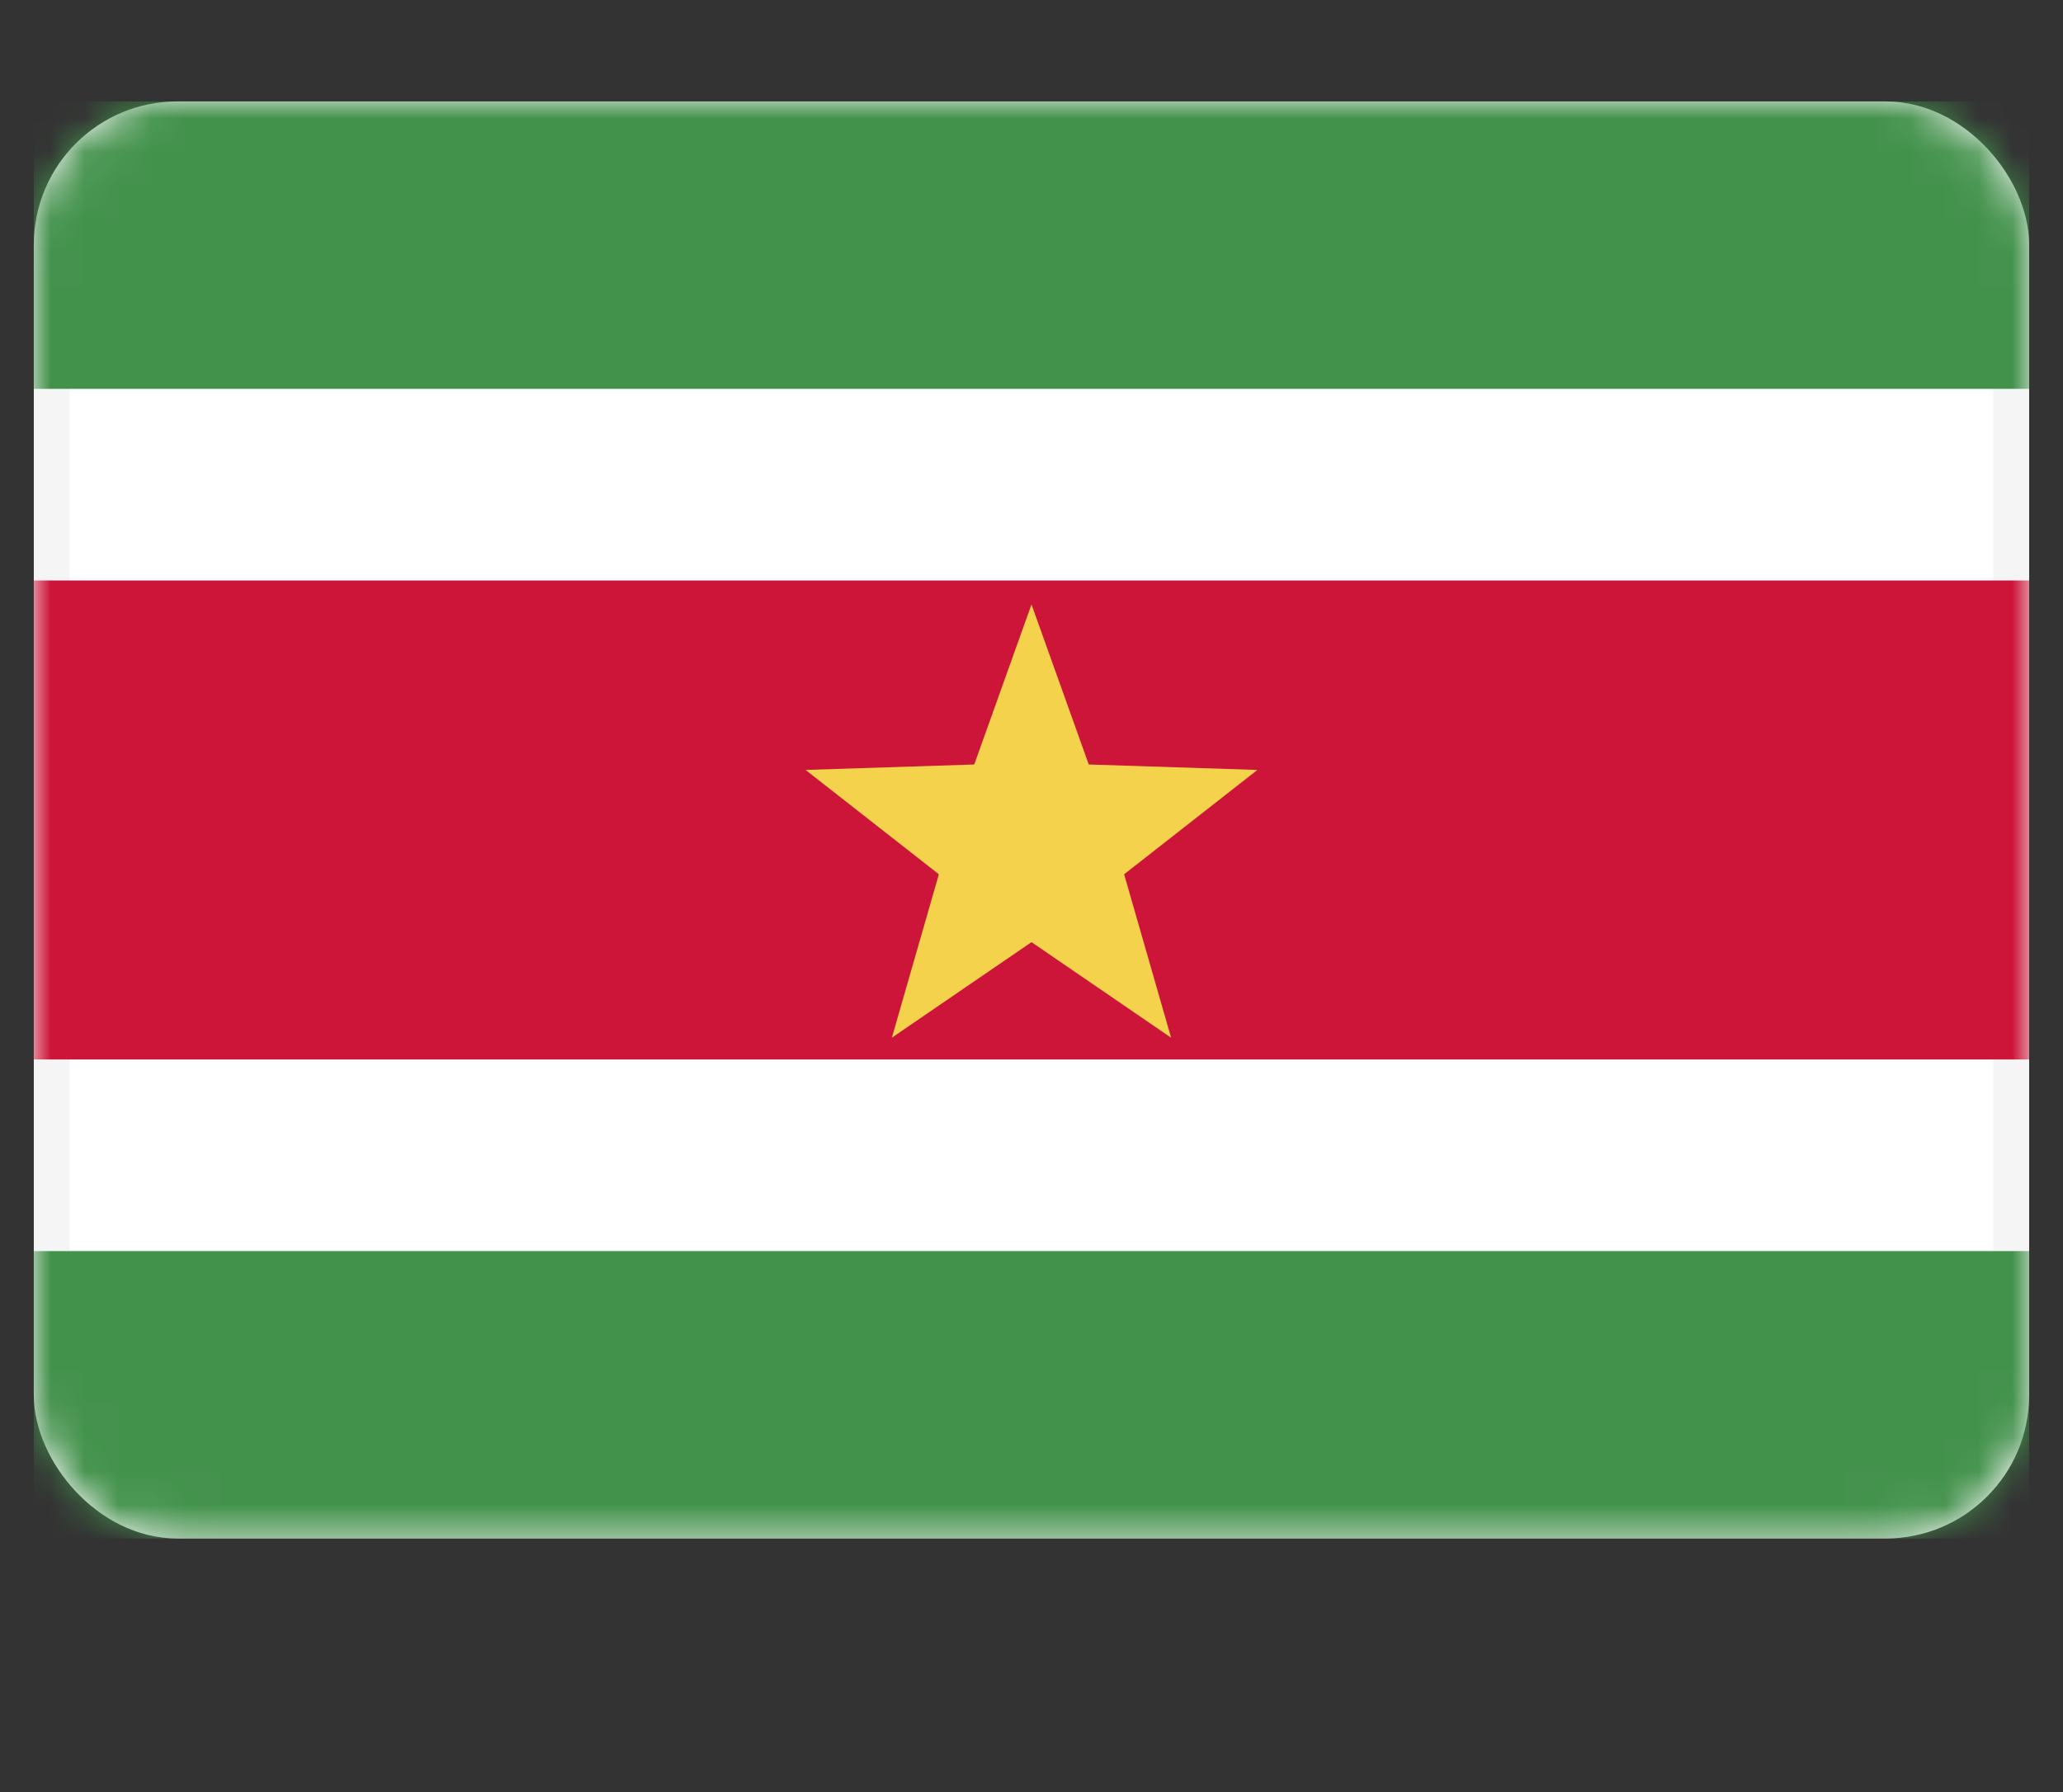 <svg width="61" height="53" viewBox="0 0 61 53" fill="none" xmlns="http://www.w3.org/2000/svg">
<rect x="0" y="0" width="61" height="53" fill="#333333" stroke="none"/>
<rect x="1.53" y="3.53" width="57.939" height="41.439" rx="3.712" fill="white" stroke="#F5F5F5" stroke-width="1.061"/>
<mask id="mask0" mask-type="alpha" maskUnits="userSpaceOnUse" x="1" y="3" width="59" height="43">
<rect x="1.53" y="3.53" width="57.939" height="41.439" rx="3.712" fill="white" stroke="white" stroke-width="1.061"/>
</mask>
<g mask="url(#mask0)">
<path fill-rule="evenodd" clip-rule="evenodd" d="M1 11.5H60V3H1V11.5Z" fill="#43924C"/>
<path fill-rule="evenodd" clip-rule="evenodd" d="M1 45.5H60V37H1V45.5Z" fill="#43924C"/>
<path fill-rule="evenodd" clip-rule="evenodd" d="M1 31.333H60V17.167H1V31.333Z" fill="#CD153A"/>
<path fill-rule="evenodd" clip-rule="evenodd" d="M30.5 27.863L26.371 30.689L27.761 25.856L23.82 22.77L28.807 22.609L30.5 17.875L32.193 22.609L37.18 22.77L33.239 25.856L34.628 30.689L30.5 27.863Z" fill="#F5D24B"/>
</g>
</svg>

